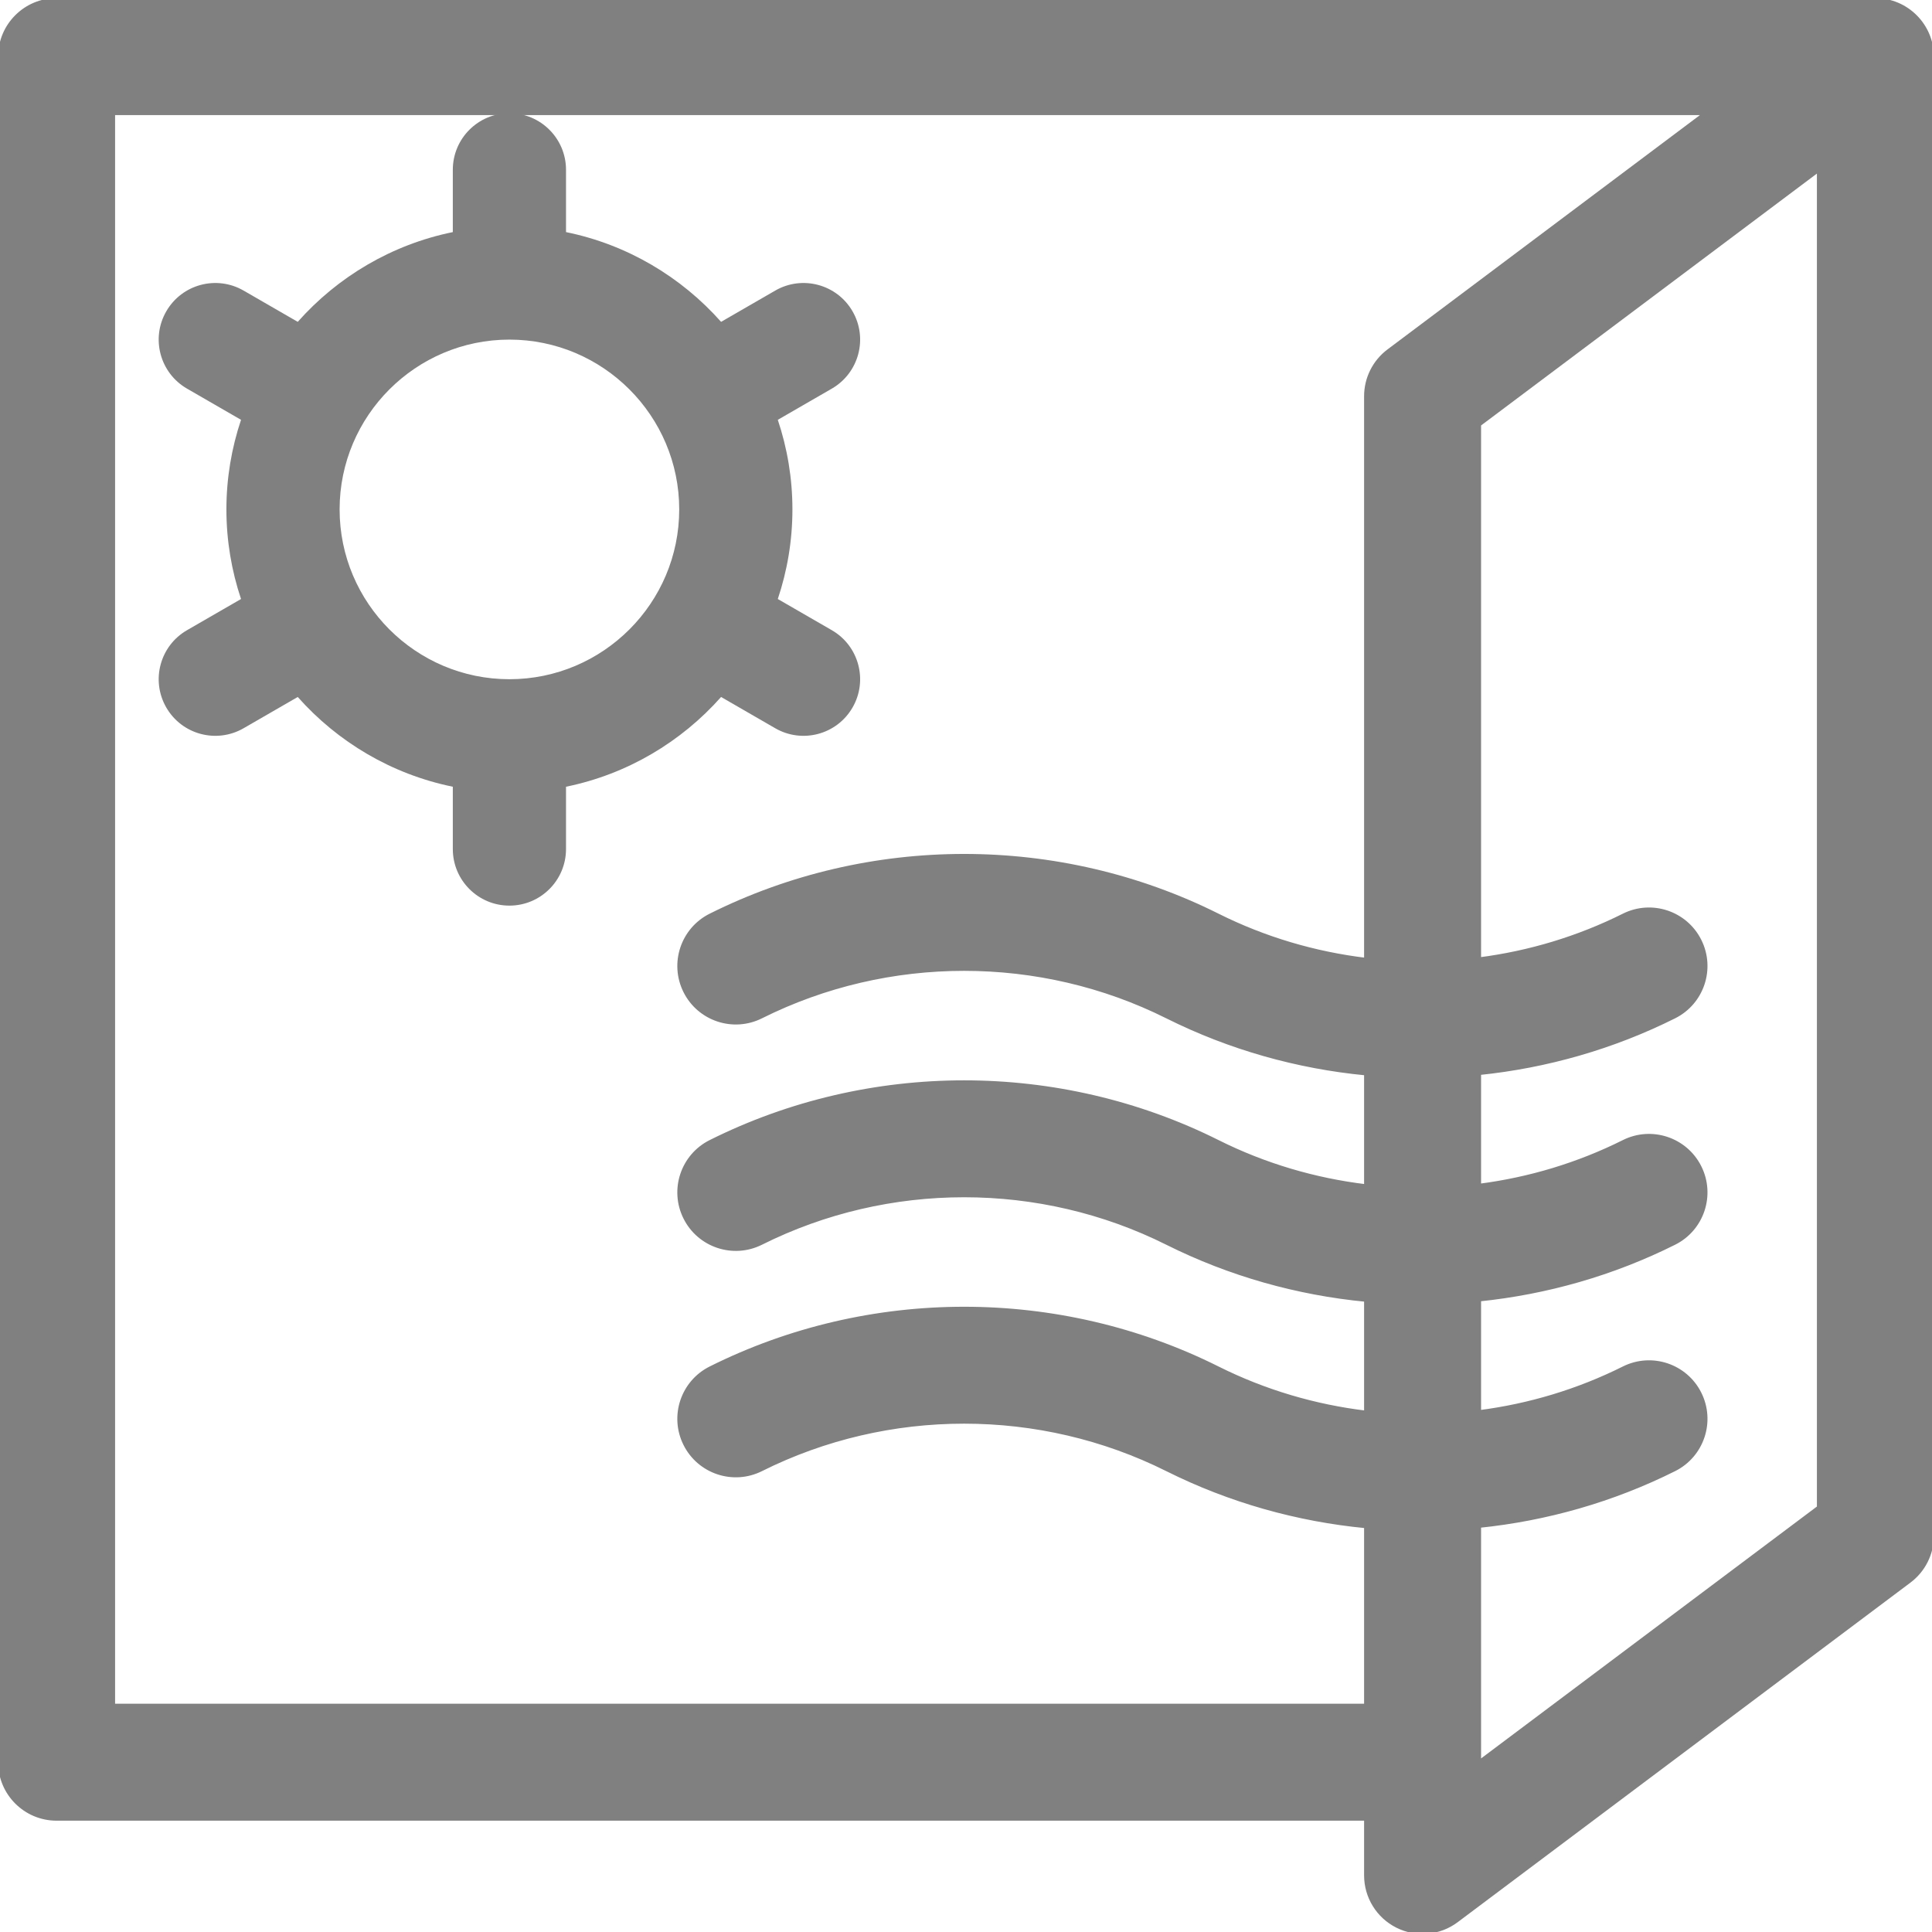 <?xml version="1.0" encoding="UTF-8" standalone="no"?>
<!DOCTYPE svg PUBLIC "-//W3C//DTD SVG 1.1//EN" "http://www.w3.org/Graphics/SVG/1.1/DTD/svg11.dtd">
<svg width="100%" height="100%" viewBox="0 0 512 512" version="1.1" xmlns="http://www.w3.org/2000/svg" xmlns:xlink="http://www.w3.org/1999/xlink" xml:space="preserve" xmlns:serif="http://www.serif.com/" style="fill-rule:evenodd;clip-rule:evenodd;stroke-linejoin:round;stroke-miterlimit:2;">
    <g>
        <path d="M120,45L120,61.509C103.797,64.811 89.488,73.363 78.905,85.293L64.558,77.01C57.383,72.867 48.21,75.325 44.068,82.5C39.925,89.674 42.383,98.848 49.558,102.99L63.875,111.256C61.375,118.724 60,126.702 60,135C60,143.298 61.375,151.276 63.875,158.744L49.558,167.01C42.383,171.152 39.925,180.326 44.068,187.5C48.223,194.697 57.404,197.12 64.558,192.99L78.905,184.707C89.488,196.637 103.797,205.188 120,208.491L120,225C120,233.284 126.716,240 135,240C143.284,240 150,233.284 150,225L150,208.491C166.203,205.189 180.512,196.637 191.095,184.707L205.442,192.99C212.591,197.118 221.775,194.699 225.932,187.5C230.075,180.326 227.617,171.152 220.442,167.01L206.125,158.744C208.625,151.276 210,143.298 210,135C210,126.702 208.625,118.724 206.125,111.256L220.442,102.99C227.617,98.848 230.075,89.674 225.932,82.5C221.789,75.325 212.616,72.868 205.442,77.01L191.095,85.293C180.512,73.363 166.203,64.812 150,61.509L150,45C150,36.716 143.284,30 135,30C126.716,30 120,36.716 120,45ZM180,135C180,159.813 159.813,180 135,180C110.187,180 90,159.813 90,135C90,110.187 110.187,90 135,90C159.813,90 180,110.187 180,135Z" style="fill:rgb(128,128,128);fill-rule:nonzero;"/>
        <path d="M15,482L362,482L362,497C362,502.682 365.21,507.875 370.292,510.417C375.362,512.952 381.444,512.417 386,509L506,419C509.777,416.167 512,411.721 512,407L512,15C512,6.778 505.305,0 497,0L15,0C6.716,0 0,6.716 0,15L0,467C0,475.284 6.716,482 15,482ZM482,399.5L392,467L392,404.39C409.829,402.56 427.383,397.579 443.708,389.417C451.118,385.712 454.121,376.702 450.416,369.292C446.711,361.882 437.703,358.878 430.292,362.584C418.171,368.644 405.204,372.511 392,374.21L392,344.39C409.829,342.56 427.383,337.579 443.708,329.417C451.118,325.712 454.121,316.702 450.416,309.292C446.711,301.883 437.703,298.88 430.292,302.584C418.171,308.644 405.204,312.511 392,314.21L392,284.39C409.829,282.56 427.383,277.579 443.708,269.417C451.118,265.712 454.121,256.702 450.416,249.292C446.711,241.882 437.703,238.879 430.292,242.584C418.171,248.644 405.204,252.511 392,254.21L392,112.5L482,45L482,399.5ZM30,30L452,30L368,93C364.223,95.833 362,100.279 362,105L362,254.339C348.451,252.71 335.135,248.797 322.708,242.584C280.624,221.542 230.376,221.542 188.292,242.584C180.882,246.289 177.879,255.299 181.584,262.709C185.289,270.119 194.297,273.122 201.708,269.417C235.392,252.575 275.608,252.575 309.292,269.417C325.922,277.732 343.828,282.747 362,284.49L362,314.339C348.451,312.71 335.135,308.797 322.708,302.584C280.624,281.542 230.376,281.542 188.292,302.584C180.882,306.289 177.879,315.299 181.584,322.709C185.289,330.119 194.297,333.122 201.708,329.417C235.392,312.575 275.608,312.575 309.292,329.417C325.922,337.732 343.828,342.747 362,344.49L362,374.339C348.451,372.71 335.135,368.797 322.708,362.584C280.624,341.542 230.376,341.542 188.292,362.584C180.882,366.289 177.879,375.299 181.584,382.709C185.289,390.119 194.297,393.123 201.708,389.417C235.392,372.575 275.608,372.575 309.292,389.417C325.922,397.732 343.828,402.747 362,404.49L362,452L30,452L30,30Z" style="fill:rgb(128,128,128);fill-rule:nonzero;stroke:rgb(128,128,128);stroke-width:1px;"/>
    </g>
</svg>

